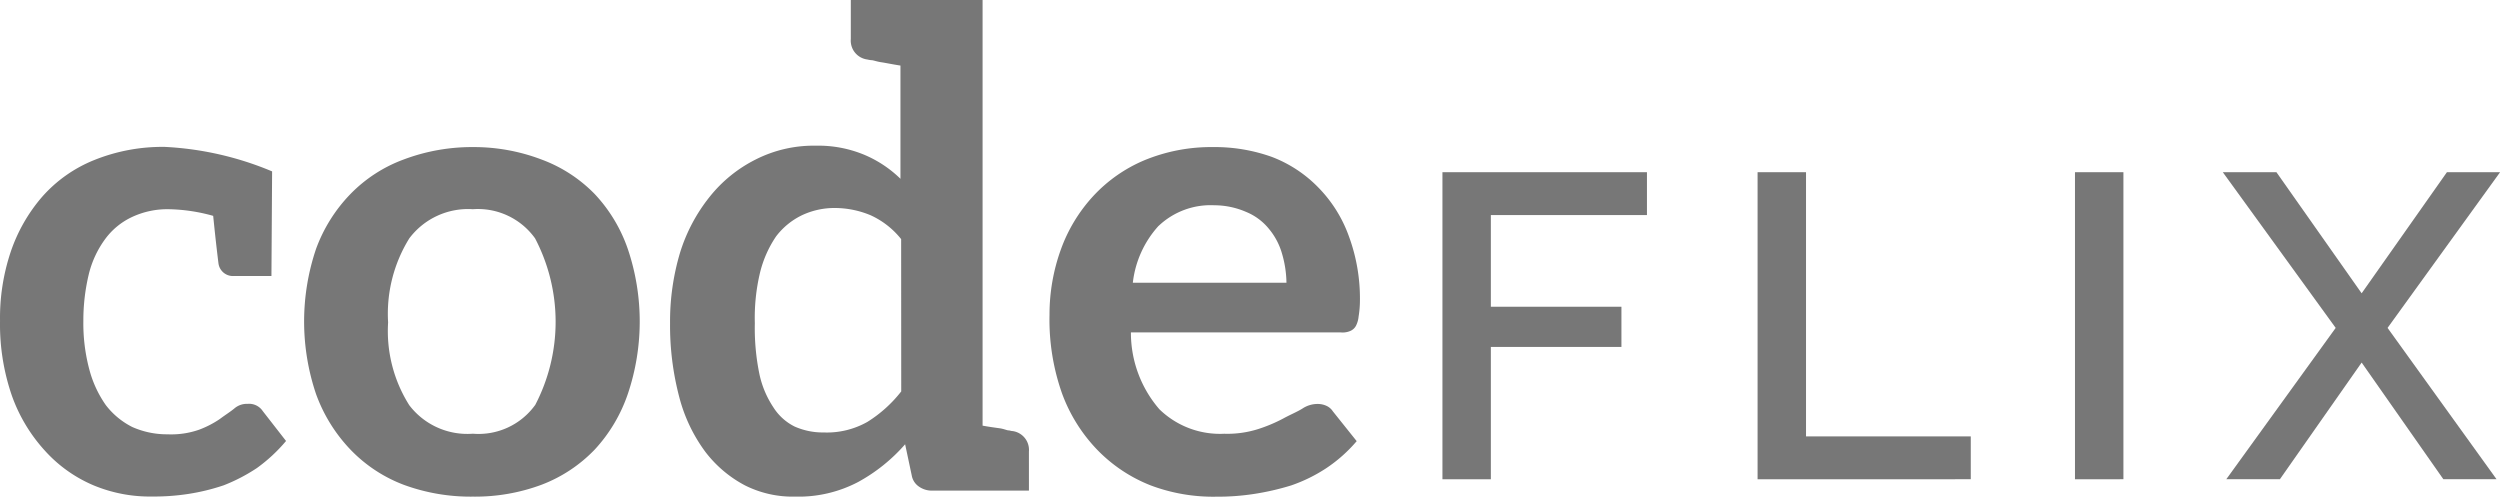 <svg xmlns="http://www.w3.org/2000/svg" width="120" height="23.836" viewBox="0 0 120 23.836"><defs><style>.a{fill:#777;}</style></defs><path class="a" d="M421.895,355.223a7.668,7.668,0,0,1-1.4,1.3,8.378,8.378,0,0,1-1.588.826,10.061,10.061,0,0,1-1.685.413,10.809,10.809,0,0,1-1.747.127,7.013,7.013,0,0,1-2.829-.541,6.612,6.612,0,0,1-2.32-1.653,7.791,7.791,0,0,1-1.588-2.638,10.51,10.51,0,0,1-.572-3.591,10.007,10.007,0,0,1,.508-3.306,7.906,7.906,0,0,1,1.525-2.67,6.62,6.62,0,0,1,2.478-1.747,8.764,8.764,0,0,1,3.4-.636,15.233,15.233,0,0,1,5.149,1.176l-.032,5.022h-1.811a.7.7,0,0,1-.731-.6c-.031-.254-.127-1.017-.254-2.288a8.389,8.389,0,0,0-2.1-.318,4.008,4.008,0,0,0-1.812.381,3.37,3.37,0,0,0-1.271,1.048,4.744,4.744,0,0,0-.794,1.716,9.5,9.5,0,0,0-.255,2.225,8.582,8.582,0,0,0,.286,2.32,5.34,5.34,0,0,0,.795,1.716,3.7,3.7,0,0,0,1.271,1.049,4.106,4.106,0,0,0,1.684.349,4.06,4.06,0,0,0,1.525-.223,4.724,4.724,0,0,0,.986-.509c.254-.191.508-.349.7-.508a.918.918,0,0,1,.636-.222.789.789,0,0,1,.73.349Z" transform="translate(-408.165 -334.056)"/><path class="a" d="M442.3,341.716a6.9,6.9,0,0,1,2.543,1.653,7.332,7.332,0,0,1,1.59,2.638,10.882,10.882,0,0,1,0,6.96,7.467,7.467,0,0,1-1.59,2.67,6.966,6.966,0,0,1-2.543,1.684,9.114,9.114,0,0,1-3.3.573,9.291,9.291,0,0,1-3.337-.573,6.956,6.956,0,0,1-2.543-1.684,7.585,7.585,0,0,1-1.653-2.67,10.881,10.881,0,0,1,0-6.96,7.451,7.451,0,0,1,1.653-2.638,6.885,6.885,0,0,1,2.543-1.653,9.3,9.3,0,0,1,3.337-.6A9.127,9.127,0,0,1,442.3,341.716Zm-.318,11.791a8.628,8.628,0,0,0,0-8.009,3.372,3.372,0,0,0-2.987-1.4,3.528,3.528,0,0,0-3.051,1.4,6.873,6.873,0,0,0-1.017,4.036,6.657,6.657,0,0,0,1.017,3.973,3.506,3.506,0,0,0,3.051,1.367A3.35,3.35,0,0,0,441.978,353.507Z" transform="translate(-416.298 -334.056)"/><path class="a" d="M475.486,353.673h-4.64a1.074,1.074,0,0,1-.636-.191.817.817,0,0,1-.35-.54l-.317-1.494a8.233,8.233,0,0,1-2.257,1.812,6.147,6.147,0,0,1-3.02.7,5.09,5.09,0,0,1-2.415-.541,5.775,5.775,0,0,1-1.907-1.621,7.622,7.622,0,0,1-1.24-2.606,13.471,13.471,0,0,1-.444-3.56,11.505,11.505,0,0,1,.476-3.369,8.13,8.13,0,0,1,1.43-2.7,6.614,6.614,0,0,1,2.193-1.779,6.148,6.148,0,0,1,2.892-.668,5.752,5.752,0,0,1,2.352.445,5.59,5.59,0,0,1,1.716,1.144v-5.435c-.413-.063-.7-.127-.921-.159s-.381-.1-.476-.1a1.115,1.115,0,0,1-.191-.032.913.913,0,0,1-.795-.985v-1.875h6.325v20.435c.35.064.636.1.826.127s.349.1.413.1.127.032.191.032a.912.912,0,0,1,.794.985ZM469.352,341.6a4,4,0,0,0-1.461-1.143,4.472,4.472,0,0,0-1.716-.35,3.652,3.652,0,0,0-1.59.35,3.432,3.432,0,0,0-1.239,1.017,5.365,5.365,0,0,0-.763,1.716,9.335,9.335,0,0,0-.254,2.447,10.921,10.921,0,0,0,.221,2.448,4.61,4.61,0,0,0,.668,1.588,2.556,2.556,0,0,0,1.017.922,3.334,3.334,0,0,0,1.4.286,3.945,3.945,0,0,0,2.1-.509,6.263,6.263,0,0,0,1.621-1.461Z" transform="translate(-426.097 -330.123)"/><path class="a" d="M497.3,341.588a6.177,6.177,0,0,1,2.225,1.463,6.429,6.429,0,0,1,1.462,2.32,8.652,8.652,0,0,1,.54,3.115,4.856,4.856,0,0,1-.064.763,1.241,1.241,0,0,1-.127.445.56.56,0,0,1-.286.254.943.943,0,0,1-.445.064H490.534A5.611,5.611,0,0,0,491.9,353.7a4.169,4.169,0,0,0,3.115,1.176,4.884,4.884,0,0,0,1.621-.223,7.319,7.319,0,0,0,1.208-.508c.349-.191.667-.318.921-.477a1.307,1.307,0,0,1,.731-.222,1,1,0,0,1,.445.1.72.72,0,0,1,.286.254l1.144,1.431a7.054,7.054,0,0,1-1.463,1.3,7.48,7.48,0,0,1-1.684.826,12.41,12.41,0,0,1-1.811.413,11.482,11.482,0,0,1-1.78.127,8.509,8.509,0,0,1-3.147-.541,7.27,7.27,0,0,1-2.543-1.684,7.714,7.714,0,0,1-1.716-2.733,10.62,10.62,0,0,1-.6-3.782,9.159,9.159,0,0,1,.541-3.115,7.55,7.55,0,0,1,1.557-2.574,7.093,7.093,0,0,1,2.447-1.716,8.393,8.393,0,0,1,3.306-.636A8.128,8.128,0,0,1,497.3,341.588Zm-5.435,3.306a4.87,4.87,0,0,0-1.239,2.733H498a5.182,5.182,0,0,0-.223-1.43,3.249,3.249,0,0,0-.635-1.176,2.747,2.747,0,0,0-1.081-.794,3.835,3.835,0,0,0-1.526-.318A3.625,3.625,0,0,0,491.869,344.894Z" transform="translate(-436.25 -334.056)"/><g transform="translate(69.234 8.269)"><path class="a" d="M516,357.738V343h9.817v2.055h-7.493v4.4h6.268v1.931h-6.268v6.351Z" transform="translate(-515.997 -343.002)"/><path class="a" d="M539.562,357.738V343h2.325v12.681h7.908v2.055Z" transform="translate(-524.432 -343.002)"/><path class="a" d="M563.29,357.738V343h2.325v14.736Z" transform="translate(-532.925 -343.002)"/><path class="a" d="M576.919,343l4.089,5.811L585.1,343h2.552l-5.4,7.472,5.231,7.264H584.93l-3.922-5.6-3.924,5.6h-2.573l5.251-7.264L574.345,343Z" transform="translate(-536.883 -343.002)"/></g></svg>